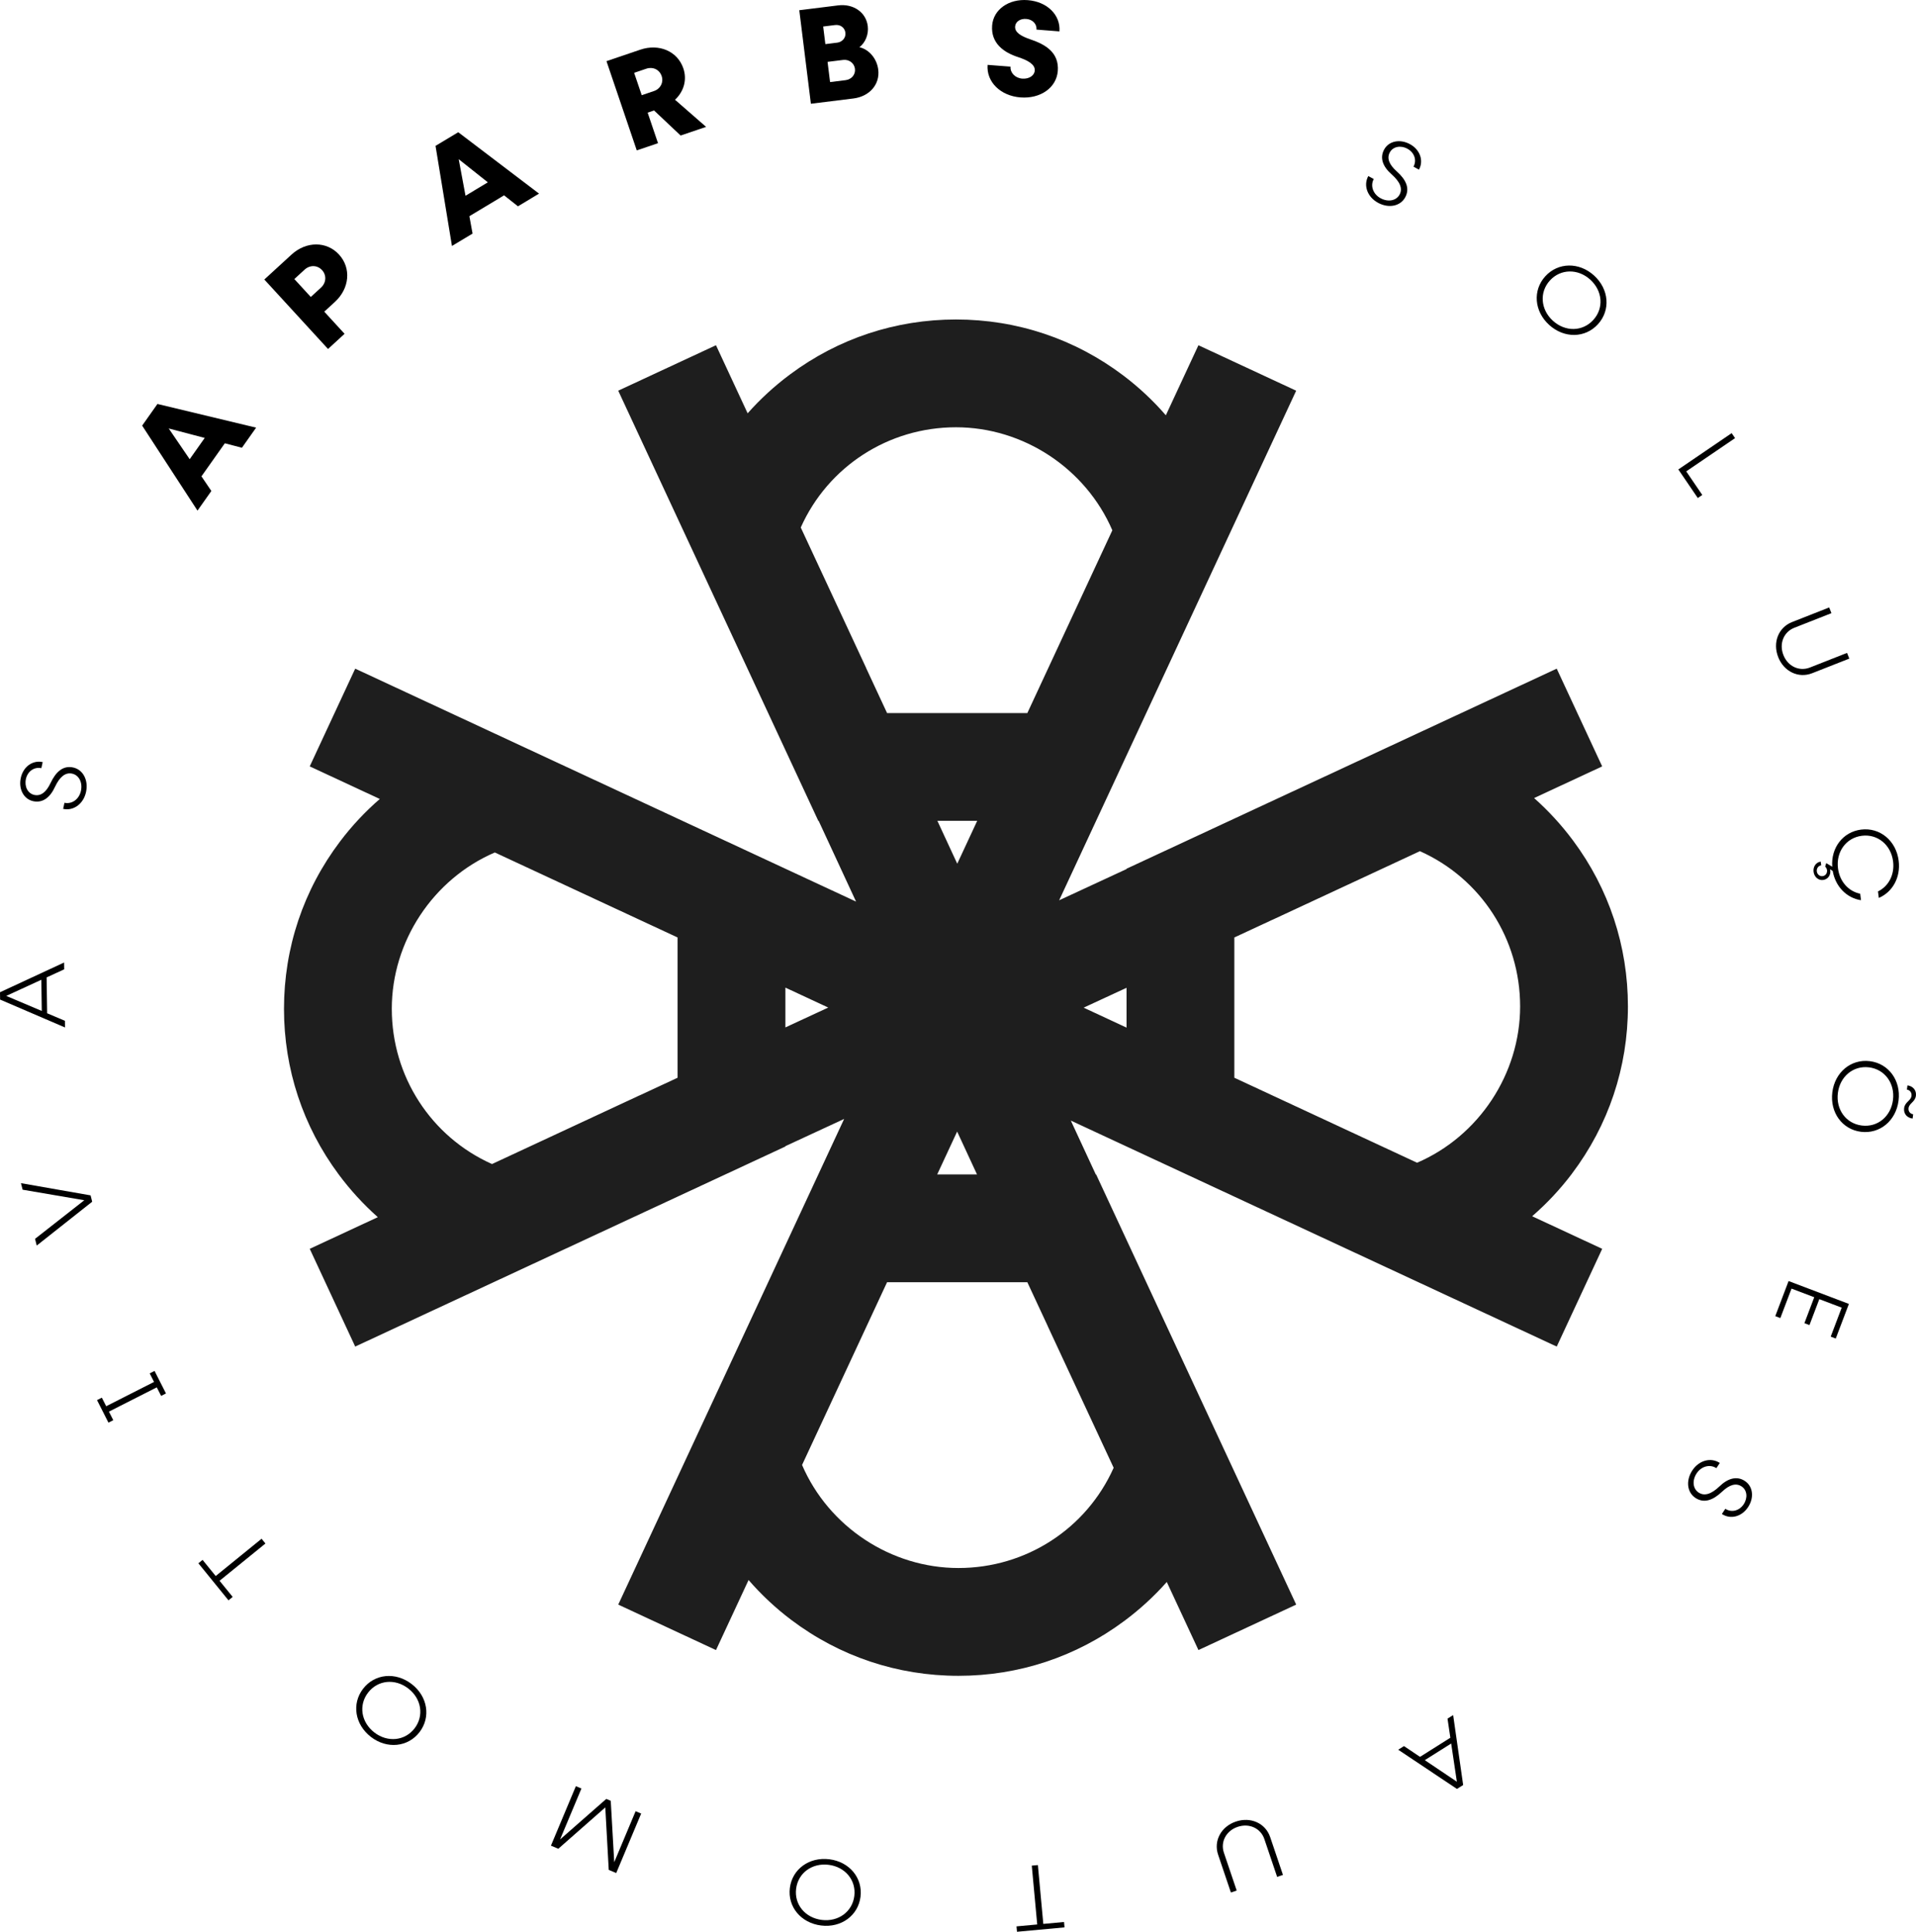 <?xml version="1.0" encoding="UTF-8"?>
<!DOCTYPE svg PUBLIC "-//W3C//DTD SVG 1.1//EN" "http://www.w3.org/Graphics/SVG/1.1/DTD/svg11.dtd">
<!-- Creator: CorelDRAW 2021 (64 Bit) -->
<svg xmlns="http://www.w3.org/2000/svg" xml:space="preserve" width="67.177mm" height="67.733mm" version="1.1" style="shape-rendering:geometricPrecision; text-rendering:geometricPrecision; image-rendering:optimizeQuality; fill-rule:evenodd; clip-rule:evenodd"
viewBox="0 0 3098.84 3124.5"
 xmlns:xlink="http://www.w3.org/1999/xlink"
 xmlns:xodm="http://www.corel.com/coreldraw/odm/2003">
 <defs>
  <style type="text/css">
   <![CDATA[
    .fil1 {fill:black;fill-rule:nonzero}
    .fil0 {fill:#1E1E1E;fill-rule:nonzero}
   ]]>
  </style>
 </defs>
 <g id="Camada_x0020_1">
  <g id="_2219301054112">
   <path class="fil0" d="M1270.23 1597.39l69.35 32.26 -69.35 32.12 0 -64.38zm551.78 64.7l-69.36 -32.27 69.36 -32.12 0 64.39zm636.57 -34.36c0,109.1 -66.68,209.86 -166.64,252.92l-295.58 -137.48 0 -226.89 61.11 -28.4 0.02 0.06 239.01 -111.23c98.7,44.1 162.08,141.85 162.08,251.02zm-657.41 746.33c-44.11,98.71 -141.86,162.1 -251.03,162.1 -109.11,0 -209.88,-66.68 -252.93,-166.65l137.48 -295.57 226.89 0 33.19 71.34 -0.06 0.04 106.47 228.73zm-506.06 -1520.88c44.1,-98.7 141.86,-162.09 251.01,-162.09 109.12,0 209.89,66.69 252.93,166.64l-137.47 295.58 -226.89 0 -33.8 -72.66 0.08 -0.06 -105.87 -227.41zm253.11 543.84l-32.12 -69.35 64.38 0 -32.26 69.35zm-914.56 234.72c0,-109.11 66.68,-209.87 166.64,-252.93l295.58 137.48 0 226.89 -61.56 28.64 -0.04 -0.07 -238.52 111.02c-98.71,-44.09 -162.09,-141.85 -162.09,-251.01zm914.38 198.48l32.13 69.36 -64.38 0 32.25 -69.36zm994.22 68.28c59.31,-78.52 90.67,-172.16 90.67,-270.77 0,-97.45 -30.66,-190.17 -88.69,-268.14 -18.73,-25.18 -39.87,-48.23 -63.06,-68.8l110.11 -51.2 -73.52 -158.09 -477.74 222.2c-3.59,1.59 -7.07,3.21 -9.7,4.51l-208.32 96.89 0 0.54 -108.99 50.52 383.35 -824.23 -158.09 -73.54 -52.71 113.31c-20.56,-23.77 -43.59,-45.32 -68.69,-64.29 -78.5,-59.31 -172.13,-90.67 -270.77,-90.67 -97.45,0 -190.17,30.68 -268.12,88.69 -25.18,18.72 -48.24,39.87 -68.8,63.07l-51.2 -110.12 -158.11 73.52 222.19 477.71c1.59,3.58 3.21,7.05 4.53,9.74l96.89 208.32 0.54 0 60.52 130.6 -810.07 -376.78 -73.55 158.08 113.31 52.72c-23.74,20.56 -45.29,43.58 -64.26,68.7 -59.33,78.5 -90.68,172.13 -90.68,270.75 0,97.44 30.67,190.16 88.69,268.14 18.74,25.18 39.89,48.23 63.07,68.79l-110.11 51.22 73.52 158.09 477.74 -222.21c3.59,-1.58 7.07,-3.21 9.71,-4.5l208.32 -96.89 0 -0.54 95.02 -44.04 -365.36 785.53 158.09 73.54 52.71 -113.3c20.57,23.75 43.6,45.3 68.7,64.27 78.52,59.31 172.15,90.68 270.76,90.68 97.43,0 190.15,-30.67 268.14,-88.7 25.17,-18.73 48.23,-39.87 68.79,-63.06l51.21 110.11 158.1 -73.54 -222.2 -477.7c-1.57,-3.57 -3.18,-7.02 -4.5,-9.71l-96.89 -208.33 -0.55 0 -40.38 -87.14 785.9 365.54 73.54 -158.09 -113.3 -52.71c23.76,-20.58 45.31,-43.61 64.28,-68.69z"/>
   <path class="fil1" d="M2228.63 327.93c17.29,9.46 36.18,5.67 44.02,-8.66 7.98,-14.6 1.44,-28.66 -13.67,-42.11 -12.41,-11.08 -16.29,-21.31 -11.13,-30.75 5.14,-9.4 17.44,-11.82 28.51,-5.77 11.27,6.17 15.4,18.59 9.75,28.93l8.84 4.83c7.98,-14.59 1.81,-32.27 -14.52,-41.2 -16.29,-8.91 -34.26,-5.11 -41.75,8.58 -7.61,13.92 -1.97,28.03 12.37,40.52 13.12,11.67 17.97,22.58 12.52,32.54 -5.43,9.93 -18.66,12.36 -30.73,5.76 -12.11,-6.62 -16.95,-20.11 -10.98,-31.02l-8.84 -4.83c-8.27,15.12 -1.52,33.81 15.61,43.17z"/>
   <path class="fil1" d="M2505.46 525.47c24.3,22.14 58.3,21.63 78.97,-1.06 20.67,-22.69 18.04,-56.62 -6.26,-78.76 -24.13,-21.99 -58.2,-21.47 -78.86,1.21 -20.67,22.69 -17.98,56.62 6.16,78.6zm6.09 -6.69c-19.87,-18.1 -22.11,-46.12 -4.79,-65.13 17.32,-19.01 45.42,-19.38 65.29,-1.29 20.04,18.25 22.15,46.14 4.83,65.16 -17.32,19.01 -45.29,19.51 -65.33,1.25z"/>
   <polygon class="fil1" points="2727.23,762.43 2806.19,708.65 2800.69,700.58 2714.47,759.31 2745.93,805.51 2753.19,800.56 "/>
   <path class="fil1" d="M2875.97 1062.84c9.21,23.41 32.83,34.75 54.93,26.05l60.07 -23.64 -3.62 -9.22 -60.07 23.64c-17.19,6.77 -35.68,-1.82 -42.89,-20.15 -7.27,-18.47 0.41,-37.34 17.6,-44.11l60.07 -23.64 -3.64 -9.25 -60.07 23.64c-22.09,8.7 -31.64,33.14 -22.37,56.67z"/>
   <path class="fil1" d="M2972.68 1404.53c-3.4,-26.66 13.05,-49.45 38.56,-52.7 25.51,-3.26 47.15,14.68 50.55,41.34 2.76,21.62 -7.33,40.34 -24.43,48.66l1.34 10.5c22.13,-9.46 35.58,-33.1 32.11,-60.31 -4.13,-32.38 -30.4,-54.07 -60.84,-50.19 -29.26,3.73 -48.85,29.3 -46.61,60.05l-9.73 -5.85 -1.69 5.66c1.35,1.15 2.72,3.4 3,5.61 0.63,4.91 -2.37,9.18 -7.18,9.8 -4.63,0.59 -8.74,-2.78 -9.36,-7.69 -0.6,-4.77 2.5,-9.2 7.14,-9.79l-0.77 -6.03c-7.48,0.95 -12.67,8.07 -11.59,16.5 1.07,8.42 7.9,14.18 15.38,13.23 7.52,-0.96 12.6,-7.6 11.61,-15.4 -0.08,-0.62 -0.18,-1.44 -0.4,-2.05l4.34 2.84c4.47,25.61 22.97,43.9 45.78,47.3l-1.34 -10.49c-18.59,-3.76 -33.1,-19.35 -35.86,-40.97z"/>
   <path class="fil1" d="M3079.62 1792.35c-1.13,9.06 4.73,15.73 13.75,16.86l0.87 -6.98c-4.97,-0.62 -8.08,-4.85 -7.44,-9.94 0.99,-7.98 10.64,-9.84 11.91,-20.02 1.11,-8.88 -4.88,-15.62 -13.72,-16.72l-0.85 6.85c4.76,0.59 8.07,4.9 7.42,10.12 -1,7.98 -10.69,9.83 -11.93,19.84zm-116.11 -25.63c-4.06,32.62 15.97,60.1 46.42,63.89 30.45,3.79 56.66,-17.92 60.72,-50.55 4.04,-32.39 -16.03,-59.92 -46.48,-63.71 -30.45,-3.79 -56.62,17.98 -60.66,50.37zm8.97 1.12c3.33,-26.67 24.92,-44.66 50.44,-41.48 25.52,3.18 42.04,25.92 38.71,52.59 -3.35,26.9 -24.91,44.71 -50.44,41.53 -25.52,-3.18 -42.06,-25.74 -38.71,-52.64z"/>
   <polygon class="fil1" points="2897.52,2084.25 2934.27,2098.19 2918.36,2140.13 2926.54,2143.23 2942.45,2101.29 2978.68,2115.03 2960.9,2161.9 2969.07,2165 2990.32,2109 2892.77,2072 2871.24,2128.76 2879.45,2131.88 "/>
   <path class="fil1" d="M2737.17 2378.16c-10.88,16.43 -8.7,35.57 4.91,44.59 13.87,9.18 28.44,3.86 43.11,-10.06 12.1,-11.44 22.62,-14.43 31.58,-8.49 8.93,5.92 10.3,18.37 3.33,28.9 -7.09,10.71 -19.82,13.77 -29.64,7.27l-5.57 8.4c13.87,9.18 32,4.53 42.29,-10.99 10.25,-15.48 7.98,-33.71 -5.02,-42.32 -13.23,-8.76 -27.77,-4.34 -41.42,8.9 -12.74,12.09 -24.02,16 -33.49,9.73 -9.43,-6.25 -10.74,-19.64 -3.14,-31.11 7.62,-11.5 21.47,-15.19 31.83,-8.32l5.56 -8.4c-14.36,-9.52 -33.56,-4.37 -44.34,11.91z"/>
   <path class="fil1" d="M2270.72 2824.19l-9.34 5.89 95.05 63.4 10.02 -6.32 -16.2 -113.12 -9.1 5.74 4.57 30.92 -49.04 30.92 -25.96 -17.43zm76.34 -4.15l9.19 61.75 -51.86 -34.85 42.67 -26.9z"/>
   <path class="fil1" d="M1998.82 2946.27c-23.83,8.06 -36.32,31.1 -28.71,53.59l20.67 61.15 9.38 -3.17 -20.68 -61.16c-5.92,-17.5 3.56,-35.54 22.23,-41.85 18.8,-6.36 37.28,2.24 43.19,19.74l20.68 61.15 9.42 -3.18 -20.68 -61.15c-7.6,-22.49 -31.55,-33.22 -55.51,-25.12z"/>
   <polygon class="fil1" points="1644.83,3124.5 1721.7,3117.41 1720.89,3108.71 1687.39,3111.8 1678.61,3016.62 1668.75,3017.53 1677.54,3112.71 1644.03,3115.8 "/>
   <path class="fil1" d="M1341.37 3007.24c-32.62,-4.06 -60.1,15.97 -63.89,46.42 -3.79,30.45 17.93,56.65 50.55,60.72 32.39,4.04 59.92,-16.03 63.72,-46.48 3.79,-30.45 -17.98,-56.62 -50.37,-60.66zm-1.12 8.98c26.67,3.32 44.67,24.91 41.48,50.43 -3.18,25.52 -25.92,42.04 -52.59,38.71 -26.9,-3.35 -44.71,-24.92 -41.53,-50.44 3.18,-25.52 25.74,-42.06 52.64,-38.71z"/>
   <polygon class="fil1" points="902.98,2990.24 978.97,2923.38 984.55,3024.44 996.65,3029.51 1036.99,2933.3 1027.99,2929.53 993.43,3011.94 987.79,2912.67 980.55,2909.63 905.83,2975.21 940.39,2892.79 931.39,2889.02 891.05,2985.23 "/>
   <path class="fil1" d="M665.86 2723.88c-26.04,-20.07 -59.88,-16.77 -78.62,7.53 -18.73,24.31 -13.33,57.91 12.7,77.98 25.86,19.93 59.76,16.63 78.49,-7.68 18.74,-24.31 13.28,-57.9 -12.58,-77.83zm-5.52 7.16c21.29,16.41 25.82,44.15 10.12,64.52 -15.7,20.37 -43.68,23.04 -64.97,6.63 -21.46,-16.55 -25.86,-44.17 -10.15,-64.54 15.7,-20.37 43.53,-23.16 65,-6.61z"/>
   <polygon class="fil1" points="320.86,2528.52 369.53,2588.43 376.32,2582.91 355.1,2556.8 429.29,2496.53 423.05,2488.84 348.86,2549.12 327.64,2523.01 "/>
   <polygon class="fil1" points="164.71,2260.63 156.91,2264.59 175.4,2301.03 183.2,2297.07 176.17,2283.23 253.57,2243.95 260.6,2257.8 268.44,2253.82 249.95,2217.38 242.11,2221.36 249.14,2235.2 171.74,2274.48 "/>
   <polygon class="fil1" points="36.56,1924.25 136.33,1941.31 56.67,2003.75 59.41,2014.62 149.09,1943.7 146.49,1933.44 33.89,1913.69 "/>
   <path class="fil1" d="M103.8 1567.84l-0.16 -11.03 -103.64 48.09 0.17 11.85 104.99 45.11 -0.16 -10.76 -28.77 -12.21 -0.83 -57.98 28.4 -13.08zm-36.23 67.32l-57.5 -24.33 56.77 -26.11 0.73 50.44z"/>
   <path class="fil1" d="M139.12 1281.14c4.18,-19.26 -4.8,-36.31 -20.76,-39.77 -16.25,-3.53 -27.9,6.72 -36.53,25.01 -7.12,15.04 -15.84,21.65 -26.35,19.37 -10.47,-2.27 -16.26,-13.38 -13.59,-25.72 2.73,-12.56 13.47,-20.02 24.99,-17.53l2.14 -9.85c-16.25,-3.52 -31.46,7.39 -35.41,25.58 -3.94,18.15 4.79,34.31 20.03,37.62 15.5,3.36 27.45,-6.03 35.37,-23.32 7.48,-15.89 16.57,-23.63 27.67,-21.22 11.06,2.4 17.14,14.41 14.22,27.85 -2.93,13.49 -14.5,21.94 -26.64,19.31l-2.14 9.85c16.83,3.66 32.85,-8.1 37,-27.18z"/>
   <path class="fil1" d="M391.27 724.2l22.97 -32.51 -159.6 -38.3 -24.73 35 89.49 137.5 22.44 -31.75 -16.02 -23.67 37.79 -53.47 27.66 7.2zm-84.49 18.53l-33.9 -49.71 58.21 15.31 -24.31 34.4z"/>
   <path class="fil1" d="M471.47 411.79l-43.96 40.31 103.03 112.35 26.75 -24.53 -32.85 -35.82 17.21 -15.78c23.81,-21.84 26.69,-54.73 6.67,-76.56 -20.02,-21.84 -53.04,-21.81 -76.85,0.02zm47.7 53.39l-16.53 15.15 -26.58 -28.98 16.53 -15.16c8.65,-7.94 20.68,-7.58 28.3,0.73 7.45,8.12 6.94,20.32 -1.72,28.26z"/>
   <path class="fil1" d="M837.7 333.68l34.11 -20.51 -130.68 -99.31 -36.73 22.08 26.56 161.89 33.32 -20.03 -5.13 -28.12 56.12 -33.73 22.42 17.73zm-84.8 -17.06l-11.01 -59.14 47.12 37.44 -36.11 21.7z"/>
   <path class="fil1" d="M1100.8 219.2l41.21 -13.99 -50.26 -43.86c14.09,-13.18 19.79,-32.11 13.47,-50.73 -9.37,-27.64 -39.2,-40.6 -69.61,-30.28l-54.72 18.57 48.98 144.35 34.36 -11.66 -16.76 -49.4 10.37 -3.52 42.96 40.52zm-75.18 -101.4l19.73 -6.69c10.61,-3.6 21.21,1.4 24.77,11.89 3.48,10.26 -1.88,20.68 -12.5,24.28l-19.72 6.69 -12.28 -36.17z"/>
   <path class="fil1" d="M1389.99 76.33c9.47,-7.17 15.17,-20.56 13.48,-34.17 -2.8,-22.56 -23.64,-36.45 -47.8,-33.45l-62.94 7.81 18.76 151.28 68.73 -8.52c26,-3.22 43.18,-22.71 40.21,-46.64 -2.23,-17.96 -14.88,-32.67 -30.44,-36.3zm-39.33 -35.83c8.36,-1.04 15.61,4.06 16.64,12.39 1.01,8.15 -5.01,15.08 -13.11,16.08l-19.29 2.39 -3.53 -28.47 19.29 -2.39zm16.93 89.15l-25.09 3.11 -4.05 -32.69 25.08 -3.11c9.75,-1.21 18.09,5.14 19.23,14.34 1.13,9.2 -5.43,17.14 -15.18,18.35z"/>
   <path class="fil1" d="M1650.47 157.54c32.48,2.52 58.26,-15.82 60.35,-42.73 2.33,-29.91 -20.08,-42.96 -44.14,-51.05 -15.3,-5.21 -25.61,-11.29 -24.85,-20.97 0.6,-7.75 8.26,-12.93 18.05,-12.16 10.25,0.8 17.19,8.25 16.49,17.24l37.11 2.89c2.06,-26.41 -19.75,-48.09 -51.24,-50.53 -30.82,-2.39 -55.61,15.21 -57.62,41 -2.24,28.85 19.09,43.76 42.01,51.14 14.85,4.92 27.72,11.45 26.92,21.81 -0.63,8.11 -9.26,13.85 -20.24,12.99 -11.44,-0.89 -19.69,-9.5 -18.92,-19.37l-37.11 -2.88c-2.15,27.53 20.79,50.11 53.2,52.63z"/>
  </g>
 </g>
</svg>
